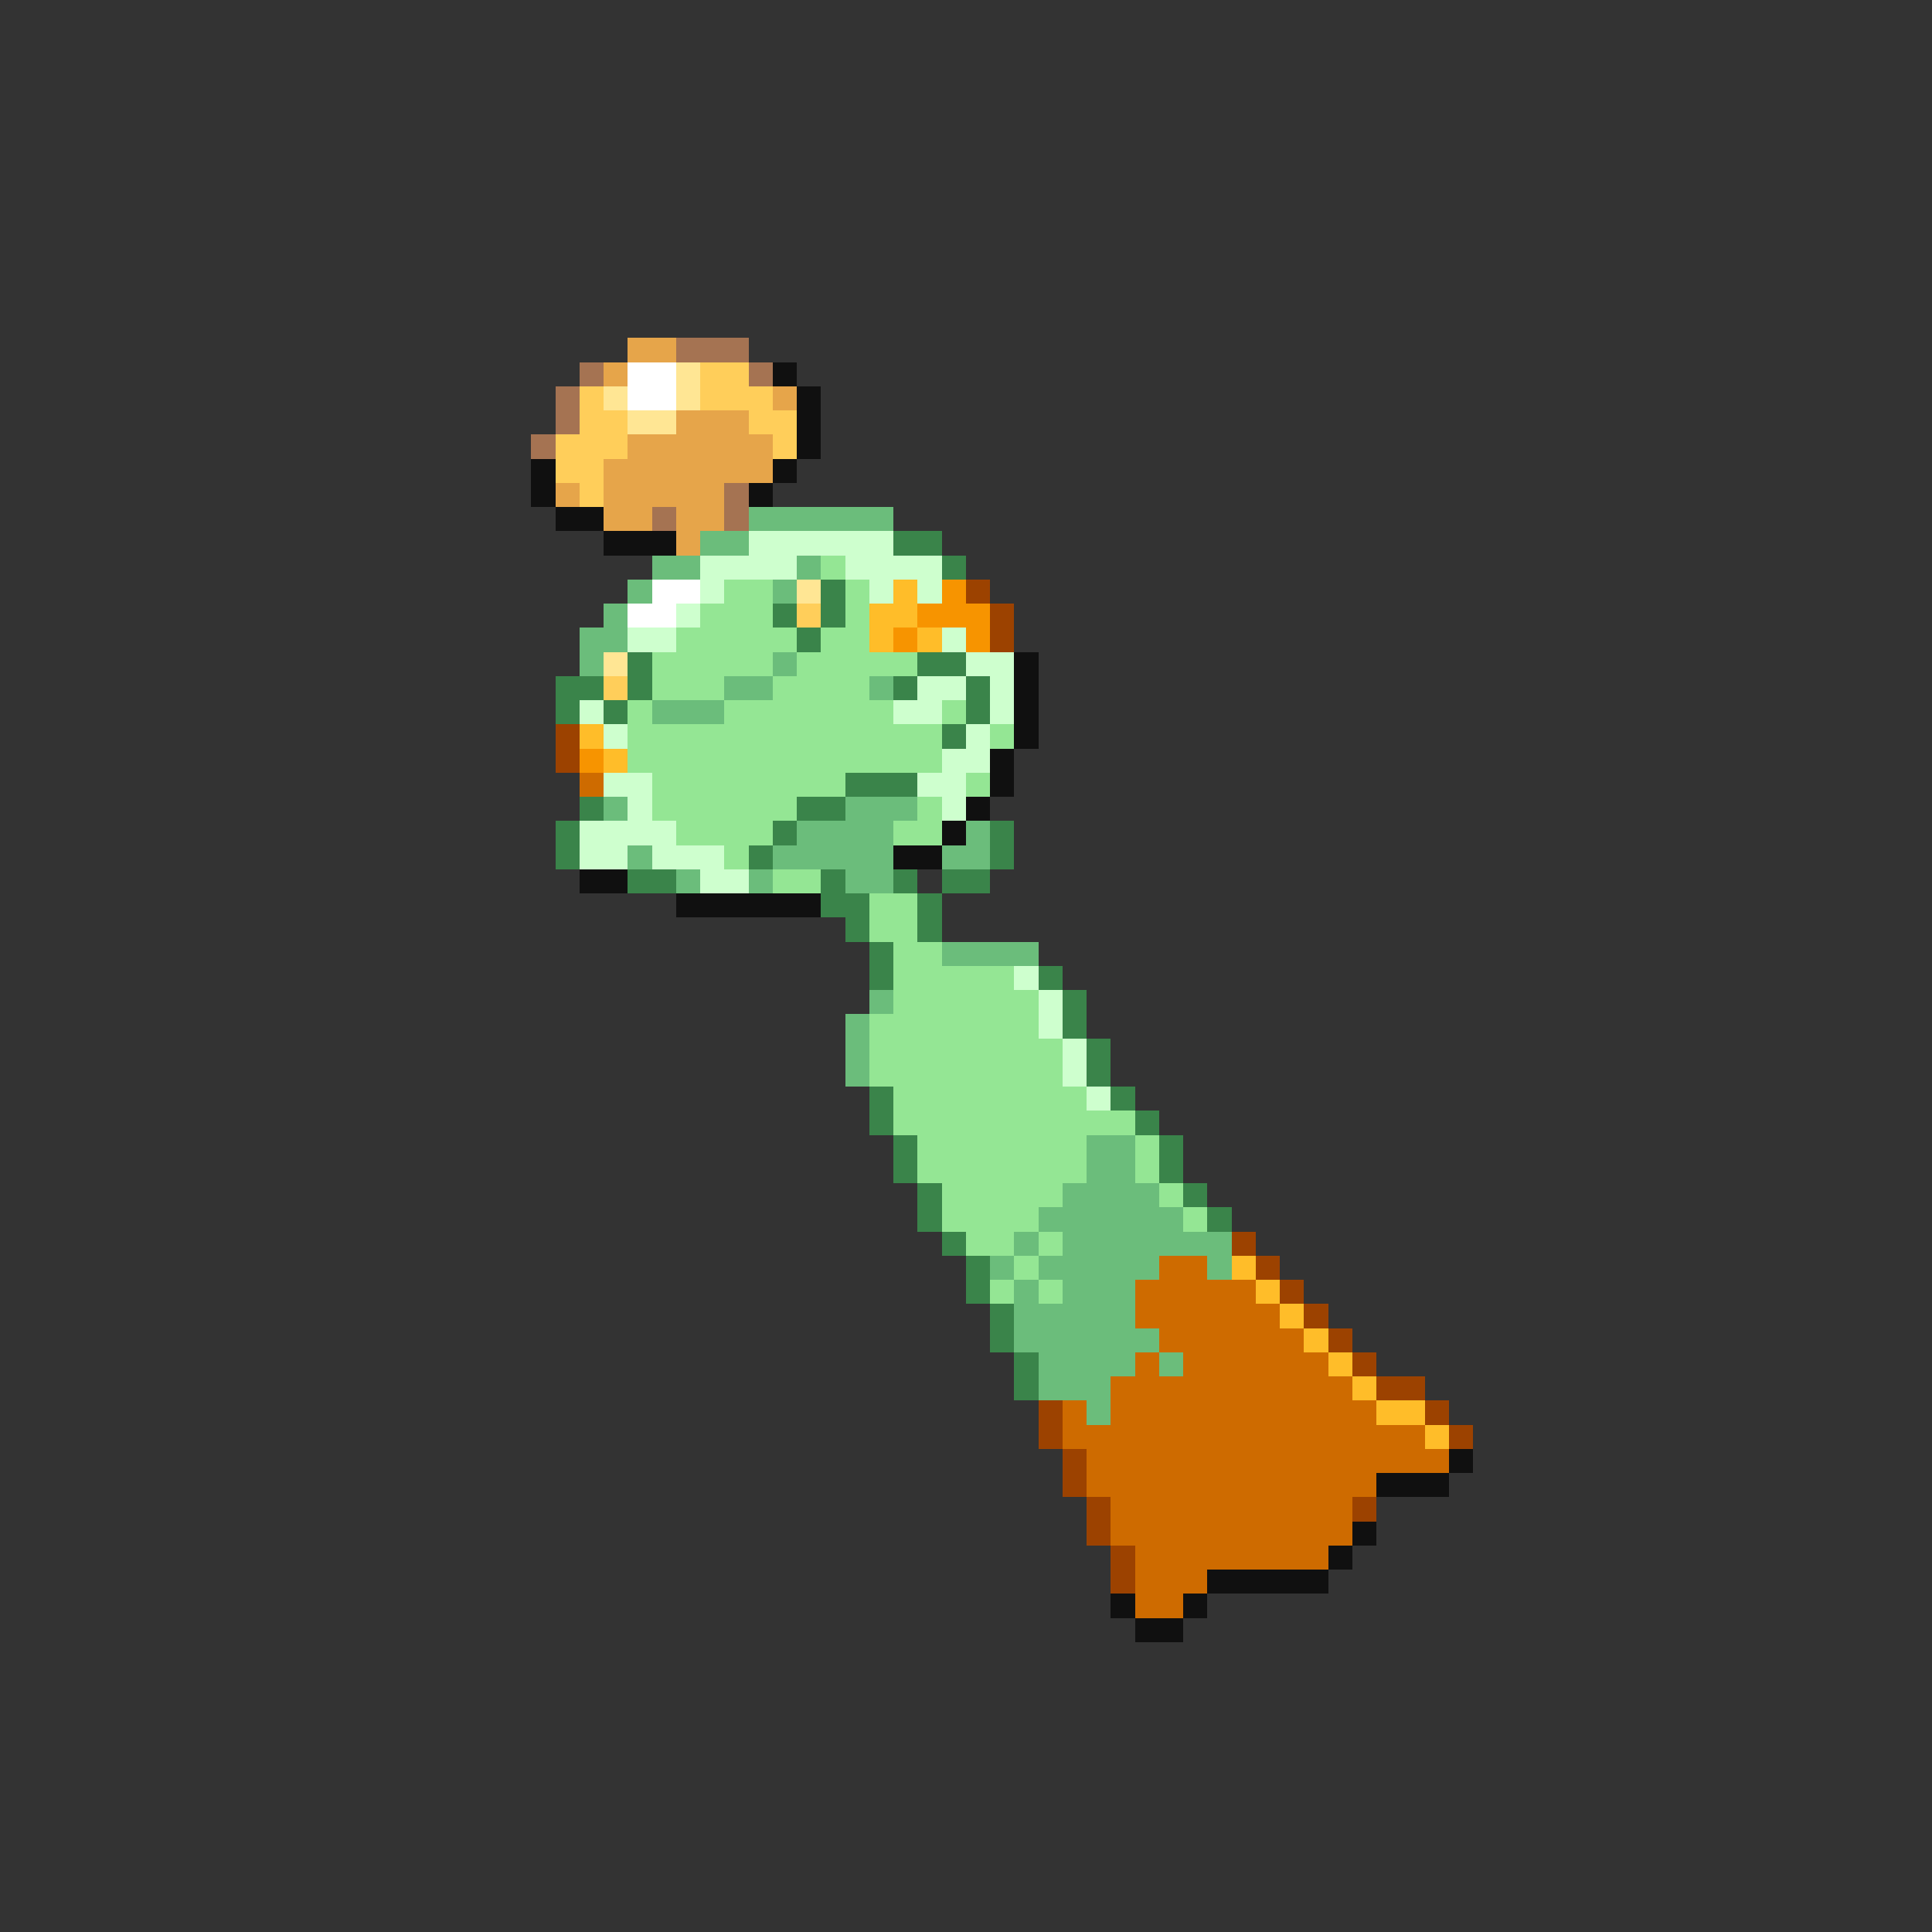<svg xmlns="http://www.w3.org/2000/svg" viewBox="0 -0.5 80 80" shape-rendering="crispEdges">
<rect x="0" y="-0.5" width="80" height="80" fill="#333333" stroke="none"/>
<path stroke="#e6a54a" d="M26 14h2M25 15h1M32 16h1M28 17h3M26 18h6M25 19h7M23 20h1M25 20h5M25 21h2M28 21h2M28 22h1" />
<path stroke="#a57352" d="M28 14h3M24 15h1M31 15h1M23 16h1M23 17h1M22 18h1M30 20h1M27 21h1M30 21h1" />
<path stroke="#ffffff" d="M26 15h2M26 16h2M27 24h2M26 25h2" />
<path stroke="#ffe694" d="M28 15h1M25 16h1M28 16h1M26 17h2M33 24h1M25 27h1" />
<path stroke="#ffce5a" d="M29 15h2M24 16h1M29 16h3M24 17h2M31 17h2M23 18h3M32 18h1M23 19h2M24 20h1M33 25h1M25 28h1" />
<path stroke="#101010" d="M32 15h1M33 16h1M33 17h1M33 18h1M22 19h1M32 19h1M22 20h1M31 20h1M23 21h2M25 22h3M42 27h1M42 28h1M42 29h1M42 30h1M41 31h1M41 32h1M40 33h1M39 34h1M37 35h2M24 36h2M28 37h6M60 60h1M57 61h3M56 63h1M55 64h1M50 65h5M46 66h1M49 66h1M47 67h2" />
<path stroke="#6bbd7b" d="M31 21h6M29 22h2M27 23h2M33 23h1M26 24h1M32 24h1M25 25h1M24 26h2M24 27h1M32 27h1M30 28h2M36 28h1M27 29h3M25 33h1M35 33h3M33 34h4M40 34h1M26 35h1M32 35h5M39 35h2M28 36h1M31 36h1M35 36h2M39 39h4M36 41h1M35 42h1M35 43h1M35 44h1M45 47h2M45 48h2M44 49h4M43 50h6M42 51h1M44 51h7M41 52h1M43 52h5M50 52h1M42 53h1M44 53h3M42 54h5M42 55h6M43 56h4M48 56h1M43 57h3M45 58h1" />
<path stroke="#ceffce" d="M31 22h6M29 23h4M35 23h4M29 24h1M36 24h1M38 24h1M28 25h1M26 26h2M39 26h1M40 27h2M38 28h2M41 28h1M24 29h1M37 29h2M41 29h1M25 30h1M40 30h1M39 31h2M25 32h2M38 32h2M26 33h1M39 33h1M24 34h4M24 35h2M27 35h3M29 36h2M42 40h1M43 41h1M43 42h1M44 43h1M44 44h1M45 45h1" />
<path stroke="#3a844a" d="M37 22h2M39 23h1M34 24h1M32 25h1M34 25h1M33 26h1M26 27h1M38 27h2M23 28h2M26 28h1M37 28h1M40 28h1M23 29h1M25 29h1M40 29h1M39 30h1M35 32h3M24 33h1M33 33h2M23 34h1M32 34h1M41 34h1M23 35h1M31 35h1M41 35h1M26 36h2M34 36h1M37 36h1M39 36h2M34 37h2M38 37h1M35 38h1M38 38h1M36 39h1M36 40h1M43 40h1M44 41h1M44 42h1M45 43h1M45 44h1M36 45h1M46 45h1M36 46h1M47 46h1M37 47h1M48 47h1M37 48h1M48 48h1M38 49h1M49 49h1M38 50h1M50 50h1M39 51h1M40 52h1M40 53h1M41 54h1M41 55h1M42 56h1M42 57h1" />
<path stroke="#94e694" d="M34 23h1M30 24h2M35 24h1M29 25h3M35 25h1M28 26h5M34 26h2M27 27h5M33 27h5M27 28h3M32 28h4M26 29h1M30 29h7M39 29h1M26 30h13M41 30h1M26 31h13M27 32h8M40 32h1M27 33h6M38 33h1M28 34h4M37 34h2M30 35h1M32 36h2M36 37h2M36 38h2M37 39h2M37 40h5M37 41h6M36 42h7M36 43h8M36 44h8M37 45h8M37 46h10M38 47h7M47 47h1M38 48h7M47 48h1M39 49h5M48 49h1M39 50h4M49 50h1M40 51h2M43 51h1M42 52h1M41 53h1M43 53h1" />
<path stroke="#ffbd29" d="M37 24h1M36 25h2M36 26h1M38 26h1M24 30h1M25 31h1M51 52h1M52 53h1M53 54h1M54 55h1M55 56h1M56 57h1M57 58h2M59 59h1" />
<path stroke="#f79400" d="M39 24h1M38 25h3M37 26h1M40 26h1M24 31h1" />
<path stroke="#9c4200" d="M40 24h1M41 25h1M41 26h1M23 30h1M23 31h1M51 51h1M52 52h1M53 53h1M54 54h1M55 55h1M56 56h1M57 57h2M43 58h1M59 58h1M43 59h1M60 59h1M44 60h1M44 61h1M45 62h1M56 62h1M45 63h1M46 64h1M46 65h1" />
<path stroke="#ce6b00" d="M24 32h1M48 52h2M47 53h5M47 54h6M48 55h6M47 56h1M49 56h6M46 57h10M44 58h1M46 58h11M44 59h15M45 60h15M45 61h12M46 62h10M46 63h10M47 64h8M47 65h3M47 66h2" />
</svg>